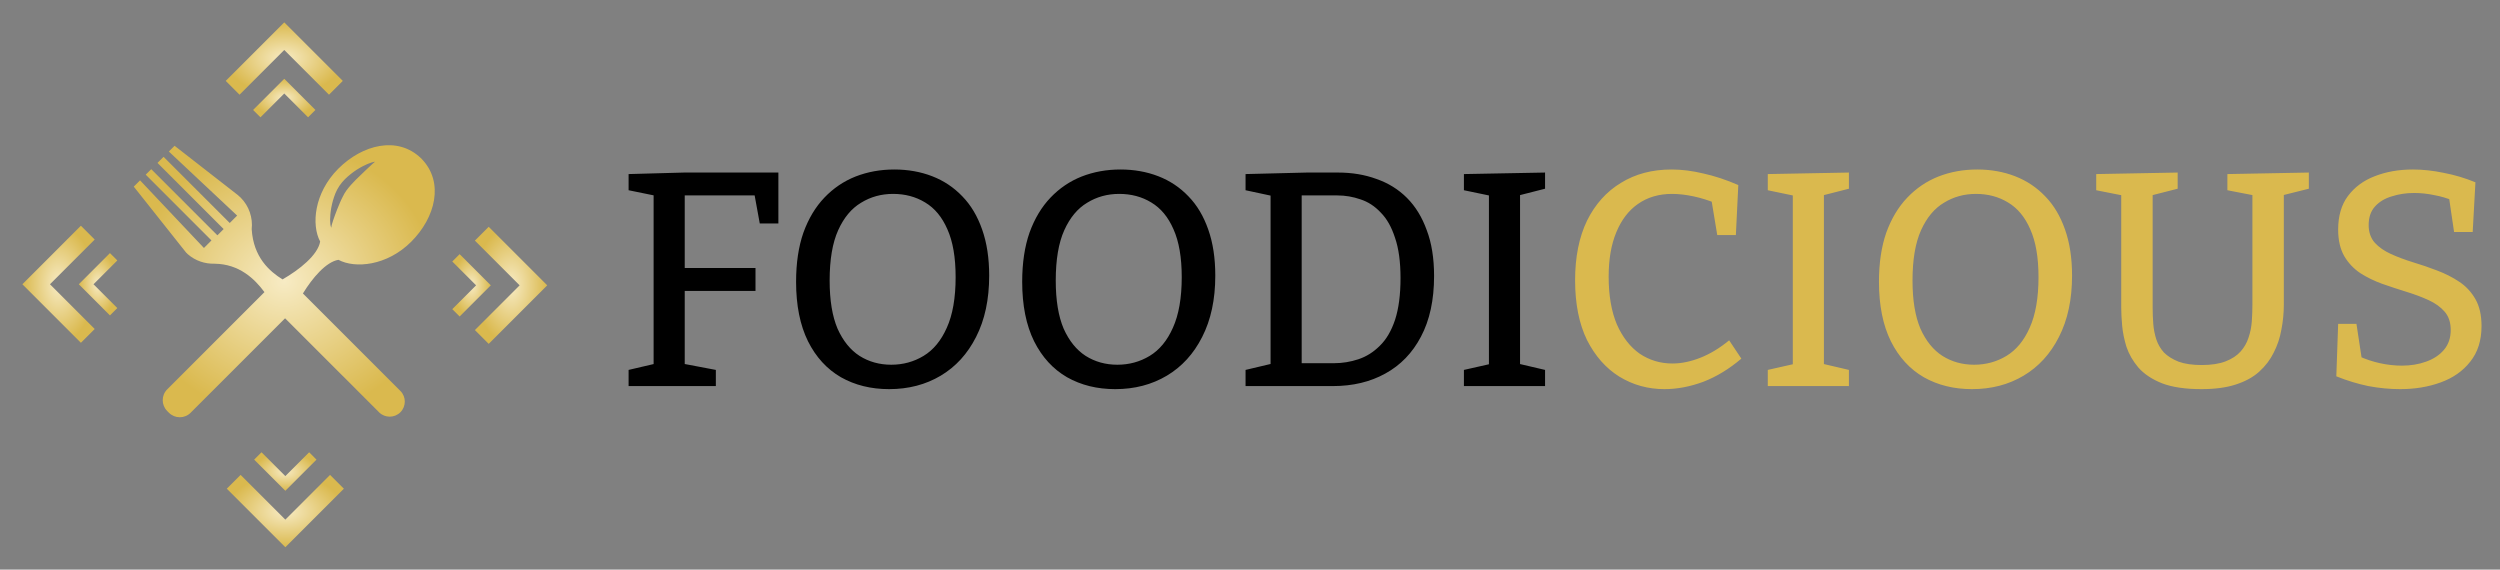 <svg width="1049" height="239" viewBox="0 0 1049 239" fill="none" xmlns="http://www.w3.org/2000/svg">
<rect x="0" y="0" width="1049" height="239" fill="#808080" stroke="none"/>
<g clip-path="url(#clip0_10_8)">
<path d="M142.014 109.019C148.971 112.747 162.37 111.606 172.557 101.417C182.661 91.314 186.482 76.542 176.929 66.673L176.936 66.669C176.891 66.628 176.729 66.465 176.687 66.422C176.687 66.422 176.687 66.426 176.679 66.426C166.817 56.877 152.046 60.695 141.938 70.798C131.751 80.987 130.61 94.386 134.336 101.343C133.376 107.039 125.561 113.219 118.552 117.231C113.146 113.896 106.33 108.003 105.613 96.155C106.131 91.422 104.572 86.504 100.951 82.882C100.618 82.549 99.662 81.741 99.662 81.741L73.257 61.175L70.851 63.579L99.503 90.458L96.395 93.566L68.637 65.806L66.088 68.353L93.843 96.115L91.219 98.739L63.464 70.985L61.142 73.286L88.73 100.876L85.569 104.049L58.763 75.67L56.131 78.31L78.044 105.921C78.044 105.921 78.566 106.455 78.786 106.652C81.976 109.439 85.979 110.754 89.941 110.642C89.969 110.642 90.011 110.65 90.026 110.654C100.459 110.758 106.906 117.1 110.96 122.572C101.039 132.498 70.251 163.291 70.251 163.291L70.258 163.298C70.228 163.321 70.188 163.348 70.158 163.378C67.651 165.883 67.651 169.949 70.158 172.462C70.286 172.587 70.77 173.067 70.893 173.195C73.4 175.704 77.472 175.704 79.975 173.199C80.005 173.169 80.032 173.131 80.056 173.097L80.064 173.108C80.064 173.108 108.656 144.515 119.618 133.557C130.051 143.986 158.969 172.897 158.969 172.897L158.977 172.889C158.999 172.916 159.011 172.953 159.049 172.991C161.512 175.451 165.533 175.451 168 172.984C170.468 170.513 170.475 166.507 168.004 164.032C167.966 163.998 167.929 163.987 167.898 163.953L167.905 163.946C167.905 163.946 135.964 132.008 127.103 123.139C131.105 116.616 136.765 109.903 142.014 109.019ZM138.621 89.941C138.772 88.246 139.112 86.296 139.675 84.233C139.973 83.207 140.325 82.151 140.752 81.083C141.224 79.999 141.719 78.99 142.445 77.934C143.832 75.907 145.52 74.331 147.202 73.008C148.865 71.669 150.554 70.628 152.054 69.838C153.543 69.033 154.877 68.512 155.829 68.213C156.796 67.896 157.359 67.854 157.359 67.854C157.359 67.854 156.894 68.206 156.199 68.856C155.496 69.509 154.495 70.447 153.29 71.569C150.977 73.825 147.682 76.753 145.347 79.938C144.784 80.666 144.281 81.626 143.843 82.504C143.367 83.402 142.943 84.329 142.558 85.247C141.757 87.073 141.096 88.841 140.525 90.366C139.97 91.894 139.535 93.186 139.278 94.105C138.999 95.025 139.036 95.571 139.082 95.571C139.059 95.605 138.715 95.076 138.614 94.061C138.488 93.058 138.462 91.632 138.621 89.941Z" fill="url(#paint0_radial_10_8)"/>
</g>
<g clip-path="url(#clip1_10_8)">
<path d="M100.509 39.732L94.717 33.941L119.274 9.383L143.832 33.941L138.04 39.732L119.274 20.966L100.509 39.732Z" fill="url(#paint1_radial_10_8)"/>
</g>
<g clip-path="url(#clip2_10_8)">
<path d="M199.268 138.491L205.059 144.283L229.617 119.726L205.059 95.168L199.268 100.96L218.034 119.726L199.268 138.491Z" fill="url(#paint2_radial_10_8)"/>
</g>
<g clip-path="url(#clip3_10_8)">
<path d="M109.282 49.222L106.198 46.138L119.274 33.062L132.351 46.138L129.267 49.222L119.274 39.229L109.282 49.222Z" fill="url(#paint3_radial_10_8)"/>
</g>
<g clip-path="url(#clip4_10_8)">
<path d="M189.778 129.718L192.862 132.802L205.938 119.726L192.862 106.649L189.778 109.733L199.771 119.726L189.778 129.718Z" fill="url(#paint4_radial_10_8)"/>
</g>
<g clip-path="url(#clip5_10_8)">
<path d="M39.732 100.509L33.941 94.717L9.383 119.274L33.941 143.832L39.732 138.04L20.966 119.274L39.732 100.509Z" fill="url(#paint5_radial_10_8)"/>
</g>
<g clip-path="url(#clip6_10_8)">
<path d="M138.491 199.268L144.283 205.059L119.725 229.617L95.168 205.059L100.959 199.268L119.725 218.034L138.491 199.268Z" fill="url(#paint6_radial_10_8)"/>
</g>
<g clip-path="url(#clip7_10_8)">
<path d="M49.222 109.282L46.138 106.198L33.062 119.274L46.138 132.351L49.222 129.267L39.229 119.274L49.222 109.282Z" fill="url(#paint7_radial_10_8)"/>
</g>
<g clip-path="url(#clip8_10_8)">
<path d="M129.718 189.778L132.802 192.862L119.726 205.938L106.649 192.862L109.733 189.778L119.726 199.771L129.718 189.778Z" fill="url(#paint8_radial_10_8)"/>
</g>
<path d="M263.76 162V155.216L275.792 152.4L274.256 154.576V79.696L276.304 82.384L263.76 79.824V73.04L287.056 72.4H326.608V93.776H318.8L316.368 80.464L318.928 82H285.136L287.312 79.824V114.512L285.136 112.464H317.008V122.064H285.136L287.312 119.888V154.576L285.52 152.4L300.368 155.216V162H263.76ZM373.077 163.28C365.482 163.28 358.741 161.616 352.853 158.288C346.965 154.875 342.357 149.84 339.029 143.184C335.701 136.443 334.037 128.123 334.037 118.224C334.037 110.373 335.061 103.504 337.109 97.616C339.242 91.728 342.186 86.821 345.941 82.896C349.696 78.971 354.048 76.027 358.997 74.064C364.032 72.101 369.45 71.12 375.253 71.12C380.97 71.12 386.261 72.059 391.125 73.936C395.989 75.813 400.213 78.629 403.797 82.384C407.381 86.053 410.154 90.704 412.117 96.336C414.08 101.883 415.061 108.325 415.061 115.664C415.061 125.648 413.226 134.224 409.557 141.392C405.973 148.475 401.024 153.893 394.709 157.648C388.394 161.403 381.184 163.28 373.077 163.28ZM373.973 153.04C378.922 153.04 383.445 151.803 387.541 149.328C391.637 146.853 394.88 142.928 397.269 137.552C399.744 132.091 400.981 125.008 400.981 116.304C400.981 108.027 399.829 101.328 397.525 96.208C395.306 91.088 392.192 87.333 388.181 84.944C384.256 82.555 379.776 81.36 374.741 81.36C369.792 81.36 365.312 82.597 361.301 85.072C357.29 87.461 354.09 91.301 351.701 96.592C349.312 101.883 348.117 108.923 348.117 117.712C348.117 125.989 349.226 132.731 351.445 137.936C353.749 143.056 356.821 146.853 360.661 149.328C364.586 151.803 369.024 153.04 373.973 153.04ZM467.952 163.28C460.357 163.28 453.616 161.616 447.728 158.288C441.84 154.875 437.232 149.84 433.904 143.184C430.576 136.443 428.912 128.123 428.912 118.224C428.912 110.373 429.936 103.504 431.984 97.616C434.117 91.728 437.061 86.821 440.816 82.896C444.571 78.971 448.923 76.027 453.872 74.064C458.907 72.101 464.325 71.12 470.128 71.12C475.845 71.12 481.136 72.059 486 73.936C490.864 75.813 495.088 78.629 498.672 82.384C502.256 86.053 505.029 90.704 506.992 96.336C508.955 101.883 509.936 108.325 509.936 115.664C509.936 125.648 508.101 134.224 504.432 141.392C500.848 148.475 495.899 153.893 489.584 157.648C483.269 161.403 476.059 163.28 467.952 163.28ZM468.848 153.04C473.797 153.04 478.32 151.803 482.416 149.328C486.512 146.853 489.755 142.928 492.144 137.552C494.619 132.091 495.856 125.008 495.856 116.304C495.856 108.027 494.704 101.328 492.4 96.208C490.181 91.088 487.067 87.333 483.056 84.944C479.131 82.555 474.651 81.36 469.616 81.36C464.667 81.36 460.187 82.597 456.176 85.072C452.165 87.461 448.965 91.301 446.576 96.592C444.187 101.883 442.992 108.923 442.992 117.712C442.992 125.989 444.101 132.731 446.32 137.936C448.624 143.056 451.696 146.853 455.536 149.328C459.461 151.803 463.899 153.04 468.848 153.04ZM561.419 72.4C567.307 72.4 572.683 73.296 577.547 75.088C582.496 76.795 586.763 79.44 590.347 83.024C593.931 86.608 596.704 91.131 598.667 96.592C600.715 101.968 601.739 108.368 601.739 115.792C601.739 125.861 599.904 134.352 596.235 141.264C592.651 148.091 587.659 153.253 581.259 156.752C574.944 160.251 567.606 162 559.243 162H522.635V155.216L535.051 152.272L533.131 155.088V79.696L535.179 82.512L522.635 79.824V73.04L548.363 72.4H561.419ZM559.755 152.4C563.254 152.4 566.667 151.845 569.995 150.736C573.323 149.627 576.31 147.749 578.955 145.104C581.686 142.459 583.819 138.832 585.355 134.224C586.891 129.531 587.659 123.685 587.659 116.688C587.659 109.861 586.891 104.229 585.355 99.792C583.904 95.269 581.899 91.728 579.339 89.168C576.864 86.523 574.048 84.688 570.891 83.664C567.734 82.555 564.491 82 561.163 82H544.011L546.187 79.824V154.576L544.011 152.4H559.755ZM648.308 79.184L636.276 82.256L637.812 80.208V154.576L636.276 152.4L648.308 155.216V162H614.26V155.216L626.164 152.528L624.756 154.576V80.208L626.548 82.384L614.26 79.824V73.04L648.308 72.4V79.184Z" fill="black"/>
<path d="M698.416 163.28C691.504 163.28 685.189 161.531 679.472 158.032C673.84 154.533 669.317 149.413 665.904 142.672C662.576 135.845 660.912 127.483 660.912 117.584C660.912 107.856 662.576 99.536 665.904 92.624C669.317 85.712 674.053 80.421 680.112 76.752C686.171 72.997 693.253 71.12 701.36 71.12C705.627 71.12 710.064 71.675 714.672 72.784C719.365 73.808 724.272 75.429 729.392 77.648L728.368 98.64H720.56L718 83.152L720.304 85.456C717.061 84.091 713.819 83.067 710.576 82.384C707.333 81.701 704.347 81.36 701.616 81.36C696.069 81.36 691.291 82.768 687.28 85.584C683.355 88.315 680.325 92.283 678.192 97.488C676.059 102.608 674.992 108.795 674.992 116.048C674.992 123.984 676.144 130.683 678.448 136.144C680.837 141.52 684.037 145.616 688.048 148.432C692.144 151.163 696.709 152.528 701.744 152.528C705.499 152.528 709.424 151.717 713.52 150.096C717.616 148.475 721.627 146.043 725.552 142.8L730.672 150.48C725.552 154.832 720.219 158.075 714.672 160.208C709.125 162.256 703.707 163.28 698.416 163.28ZM775.808 79.184L763.776 82.256L765.312 80.208V154.576L763.776 152.4L775.808 155.216V162H741.76V155.216L753.664 152.528L752.256 154.576V80.208L754.048 82.384L741.76 79.824V73.04L775.808 72.4V79.184ZM827.452 163.28C819.857 163.28 813.116 161.616 807.228 158.288C801.34 154.875 796.732 149.84 793.404 143.184C790.076 136.443 788.412 128.123 788.412 118.224C788.412 110.373 789.436 103.504 791.484 97.616C793.617 91.728 796.561 86.821 800.316 82.896C804.071 78.971 808.423 76.027 813.372 74.064C818.407 72.101 823.825 71.12 829.628 71.12C835.345 71.12 840.636 72.059 845.5 73.936C850.364 75.813 854.588 78.629 858.172 82.384C861.756 86.053 864.529 90.704 866.492 96.336C868.455 101.883 869.436 108.325 869.436 115.664C869.436 125.648 867.601 134.224 863.932 141.392C860.348 148.475 855.399 153.893 849.084 157.648C842.769 161.403 835.559 163.28 827.452 163.28ZM828.348 153.04C833.297 153.04 837.82 151.803 841.916 149.328C846.012 146.853 849.255 142.928 851.644 137.552C854.119 132.091 855.356 125.008 855.356 116.304C855.356 108.027 854.204 101.328 851.9 96.208C849.681 91.088 846.567 87.333 842.556 84.944C838.631 82.555 834.151 81.36 829.116 81.36C824.167 81.36 819.687 82.597 815.676 85.072C811.665 87.461 808.465 91.301 806.076 96.592C803.687 101.883 802.492 108.923 802.492 117.712C802.492 125.989 803.601 132.731 805.82 137.936C808.124 143.056 811.196 146.853 815.036 149.328C818.961 151.803 823.399 153.04 828.348 153.04ZM934.615 73.04L968.791 72.4V79.184L956.503 82.256L958.295 78.928V127.696C958.295 131.28 957.954 134.821 957.271 138.32C956.674 141.733 955.607 144.933 954.071 147.92C952.62 150.907 950.572 153.595 947.927 155.984C945.367 158.288 942.082 160.08 938.071 161.36C934.146 162.64 929.367 163.28 923.735 163.28C916.994 163.28 911.49 162.469 907.223 160.848C902.956 159.141 899.628 156.923 897.239 154.192C894.935 151.461 893.271 148.56 892.247 145.488C891.308 142.416 890.711 139.472 890.455 136.656C890.199 133.755 890.071 131.28 890.071 129.232V79.056L891.863 82.256L879.575 79.824V73.04L913.751 72.4V79.184L901.719 82.256L903.255 79.056V129.232C903.255 131.365 903.34 133.584 903.511 135.888C903.682 138.107 904.108 140.283 904.791 142.416C905.474 144.464 906.54 146.299 907.991 147.92C909.527 149.456 911.575 150.736 914.135 151.76C916.695 152.699 919.938 153.168 923.863 153.168C927.874 153.168 931.202 152.656 933.847 151.632C936.492 150.608 938.583 149.243 940.119 147.536C941.655 145.829 942.764 143.909 943.447 141.776C944.215 139.557 944.684 137.253 944.855 134.864C945.026 132.475 945.111 130.085 945.111 127.696V78.928L946.519 82.128L934.615 79.824V73.04ZM993.888 94.416C993.888 97.403 994.741 99.877 996.448 101.84C998.155 103.717 1000.42 105.296 1003.23 106.576C1006.05 107.856 1009.12 109.008 1012.45 110.032C1015.86 111.056 1019.23 112.208 1022.56 113.488C1025.97 114.768 1029.09 116.347 1031.9 118.224C1034.72 120.101 1036.98 122.533 1038.69 125.52C1040.39 128.507 1041.25 132.261 1041.25 136.784C1041.25 142.843 1039.67 147.835 1036.51 151.76C1033.44 155.685 1029.3 158.587 1024.1 160.464C1018.98 162.341 1013.3 163.28 1007.07 163.28C1002.72 163.28 998.283 162.853 993.76 162C989.237 161.061 984.757 159.696 980.32 157.904L981.088 135.888H988.768L991.2 151.888L989.792 149.456C992.608 150.736 995.552 151.717 998.624 152.4C1001.78 153.083 1004.85 153.424 1007.84 153.424C1011.51 153.424 1014.88 152.869 1017.95 151.76C1021.11 150.651 1023.63 148.987 1025.5 146.768C1027.38 144.549 1028.32 141.776 1028.32 138.448C1028.32 135.291 1027.47 132.731 1025.76 130.768C1024.05 128.805 1021.79 127.184 1018.98 125.904C1016.16 124.624 1013.09 123.472 1009.76 122.448C1006.43 121.424 1003.06 120.315 999.648 119.12C996.32 117.925 993.248 116.432 990.432 114.64C987.616 112.763 985.355 110.373 983.648 107.472C981.941 104.485 981.088 100.773 981.088 96.336C981.088 90.619 982.453 85.925 985.184 82.256C988 78.501 991.755 75.728 996.448 73.936C1001.23 72.059 1006.56 71.12 1012.45 71.12C1016.63 71.12 1020.94 71.589 1025.38 72.528C1029.9 73.381 1034.34 74.704 1038.69 76.496L1037.54 97.36H1029.73L1027.55 82.512L1029.22 84.176C1026.83 83.152 1024.22 82.384 1021.41 81.872C1018.59 81.275 1015.78 80.976 1012.96 80.976C1009.63 80.976 1006.52 81.445 1003.62 82.384C1000.71 83.237 998.368 84.645 996.576 86.608C994.784 88.571 993.888 91.173 993.888 94.416Z" fill="#DAB94E"/>
<defs>
<radialGradient id="paint0_radial_10_8" cx="0" cy="0" r="1" gradientUnits="userSpaceOnUse" gradientTransform="translate(119.279 118.004) rotate(90) scale(57.074 63.148)">
<stop stop-color="#F7EBC4"/>
<stop offset="1" stop-color="#DAB94E"/>
</radialGradient>
<radialGradient id="paint1_radial_10_8" cx="0" cy="0" r="1" gradientUnits="userSpaceOnUse" gradientTransform="translate(119.274 24.558) scale(24.558 15.174)">
<stop stop-color="#F7EBC4"/>
<stop offset="1" stop-color="#DAB94E"/>
</radialGradient>
<radialGradient id="paint2_radial_10_8" cx="0" cy="0" r="1" gradientUnits="userSpaceOnUse" gradientTransform="translate(214.443 119.726) rotate(-90) scale(24.558 15.174)">
<stop stop-color="#F7EBC4"/>
<stop offset="1" stop-color="#DAB94E"/>
</radialGradient>
<radialGradient id="paint3_radial_10_8" cx="0" cy="0" r="1" gradientUnits="userSpaceOnUse" gradientTransform="translate(119.274 41.142) scale(13.076 8.08)">
<stop stop-color="#F7EBC4"/>
<stop offset="1" stop-color="#DAB94E"/>
</radialGradient>
<radialGradient id="paint4_radial_10_8" cx="0" cy="0" r="1" gradientUnits="userSpaceOnUse" gradientTransform="translate(197.858 119.726) rotate(-90) scale(13.076 8.08)">
<stop stop-color="#F7EBC4"/>
<stop offset="1" stop-color="#DAB94E"/>
</radialGradient>
<radialGradient id="paint5_radial_10_8" cx="0" cy="0" r="1" gradientUnits="userSpaceOnUse" gradientTransform="translate(24.558 119.274) rotate(90) scale(24.558 15.174)">
<stop stop-color="#F7EBC4"/>
<stop offset="1" stop-color="#DAB94E"/>
</radialGradient>
<radialGradient id="paint6_radial_10_8" cx="0" cy="0" r="1" gradientUnits="userSpaceOnUse" gradientTransform="translate(119.725 214.442) rotate(180) scale(24.558 15.174)">
<stop stop-color="#F7EBC4"/>
<stop offset="1" stop-color="#DAB94E"/>
</radialGradient>
<radialGradient id="paint7_radial_10_8" cx="0" cy="0" r="1" gradientUnits="userSpaceOnUse" gradientTransform="translate(41.142 119.274) rotate(90) scale(13.076 8.08)">
<stop stop-color="#F7EBC4"/>
<stop offset="1" stop-color="#DAB94E"/>
</radialGradient>
<radialGradient id="paint8_radial_10_8" cx="0" cy="0" r="1" gradientUnits="userSpaceOnUse" gradientTransform="translate(119.726 197.858) rotate(180) scale(13.076 8.08)">
<stop stop-color="#F7EBC4"/>
<stop offset="1" stop-color="#DAB94E"/>
</radialGradient>
<clipPath id="clip0_10_8">
<rect width="126.296" height="126.296" fill="white" transform="translate(56.131 54.856)"/>
</clipPath>
<clipPath id="clip1_10_8">
<rect width="49.115" height="49.115" fill="white" transform="matrix(2.18557e-08 1 1 -2.18557e-08 94.717 0)"/>
</clipPath>
<clipPath id="clip2_10_8">
<rect width="49.115" height="49.115" fill="white" transform="translate(239 144.283) rotate(180)"/>
</clipPath>
<clipPath id="clip3_10_8">
<rect width="26.152" height="26.152" fill="white" transform="matrix(2.18557e-08 1 1 -2.18557e-08 106.198 28.066)"/>
</clipPath>
<clipPath id="clip4_10_8">
<rect width="26.152" height="26.152" fill="white" transform="translate(210.934 132.802) rotate(180)"/>
</clipPath>
<clipPath id="clip5_10_8">
<rect width="49.115" height="49.115" fill="white" transform="translate(0 94.717)"/>
</clipPath>
<clipPath id="clip6_10_8">
<rect width="49.115" height="49.115" fill="white" transform="matrix(-2.18557e-08 -1 -1 2.18557e-08 144.283 239)"/>
</clipPath>
<clipPath id="clip7_10_8">
<rect width="26.152" height="26.152" fill="white" transform="translate(28.066 106.198)"/>
</clipPath>
<clipPath id="clip8_10_8">
<rect width="26.152" height="26.152" fill="white" transform="matrix(-2.18557e-08 -1 -1 2.18557e-08 132.802 210.934)"/>
</clipPath>
</defs>
</svg>
